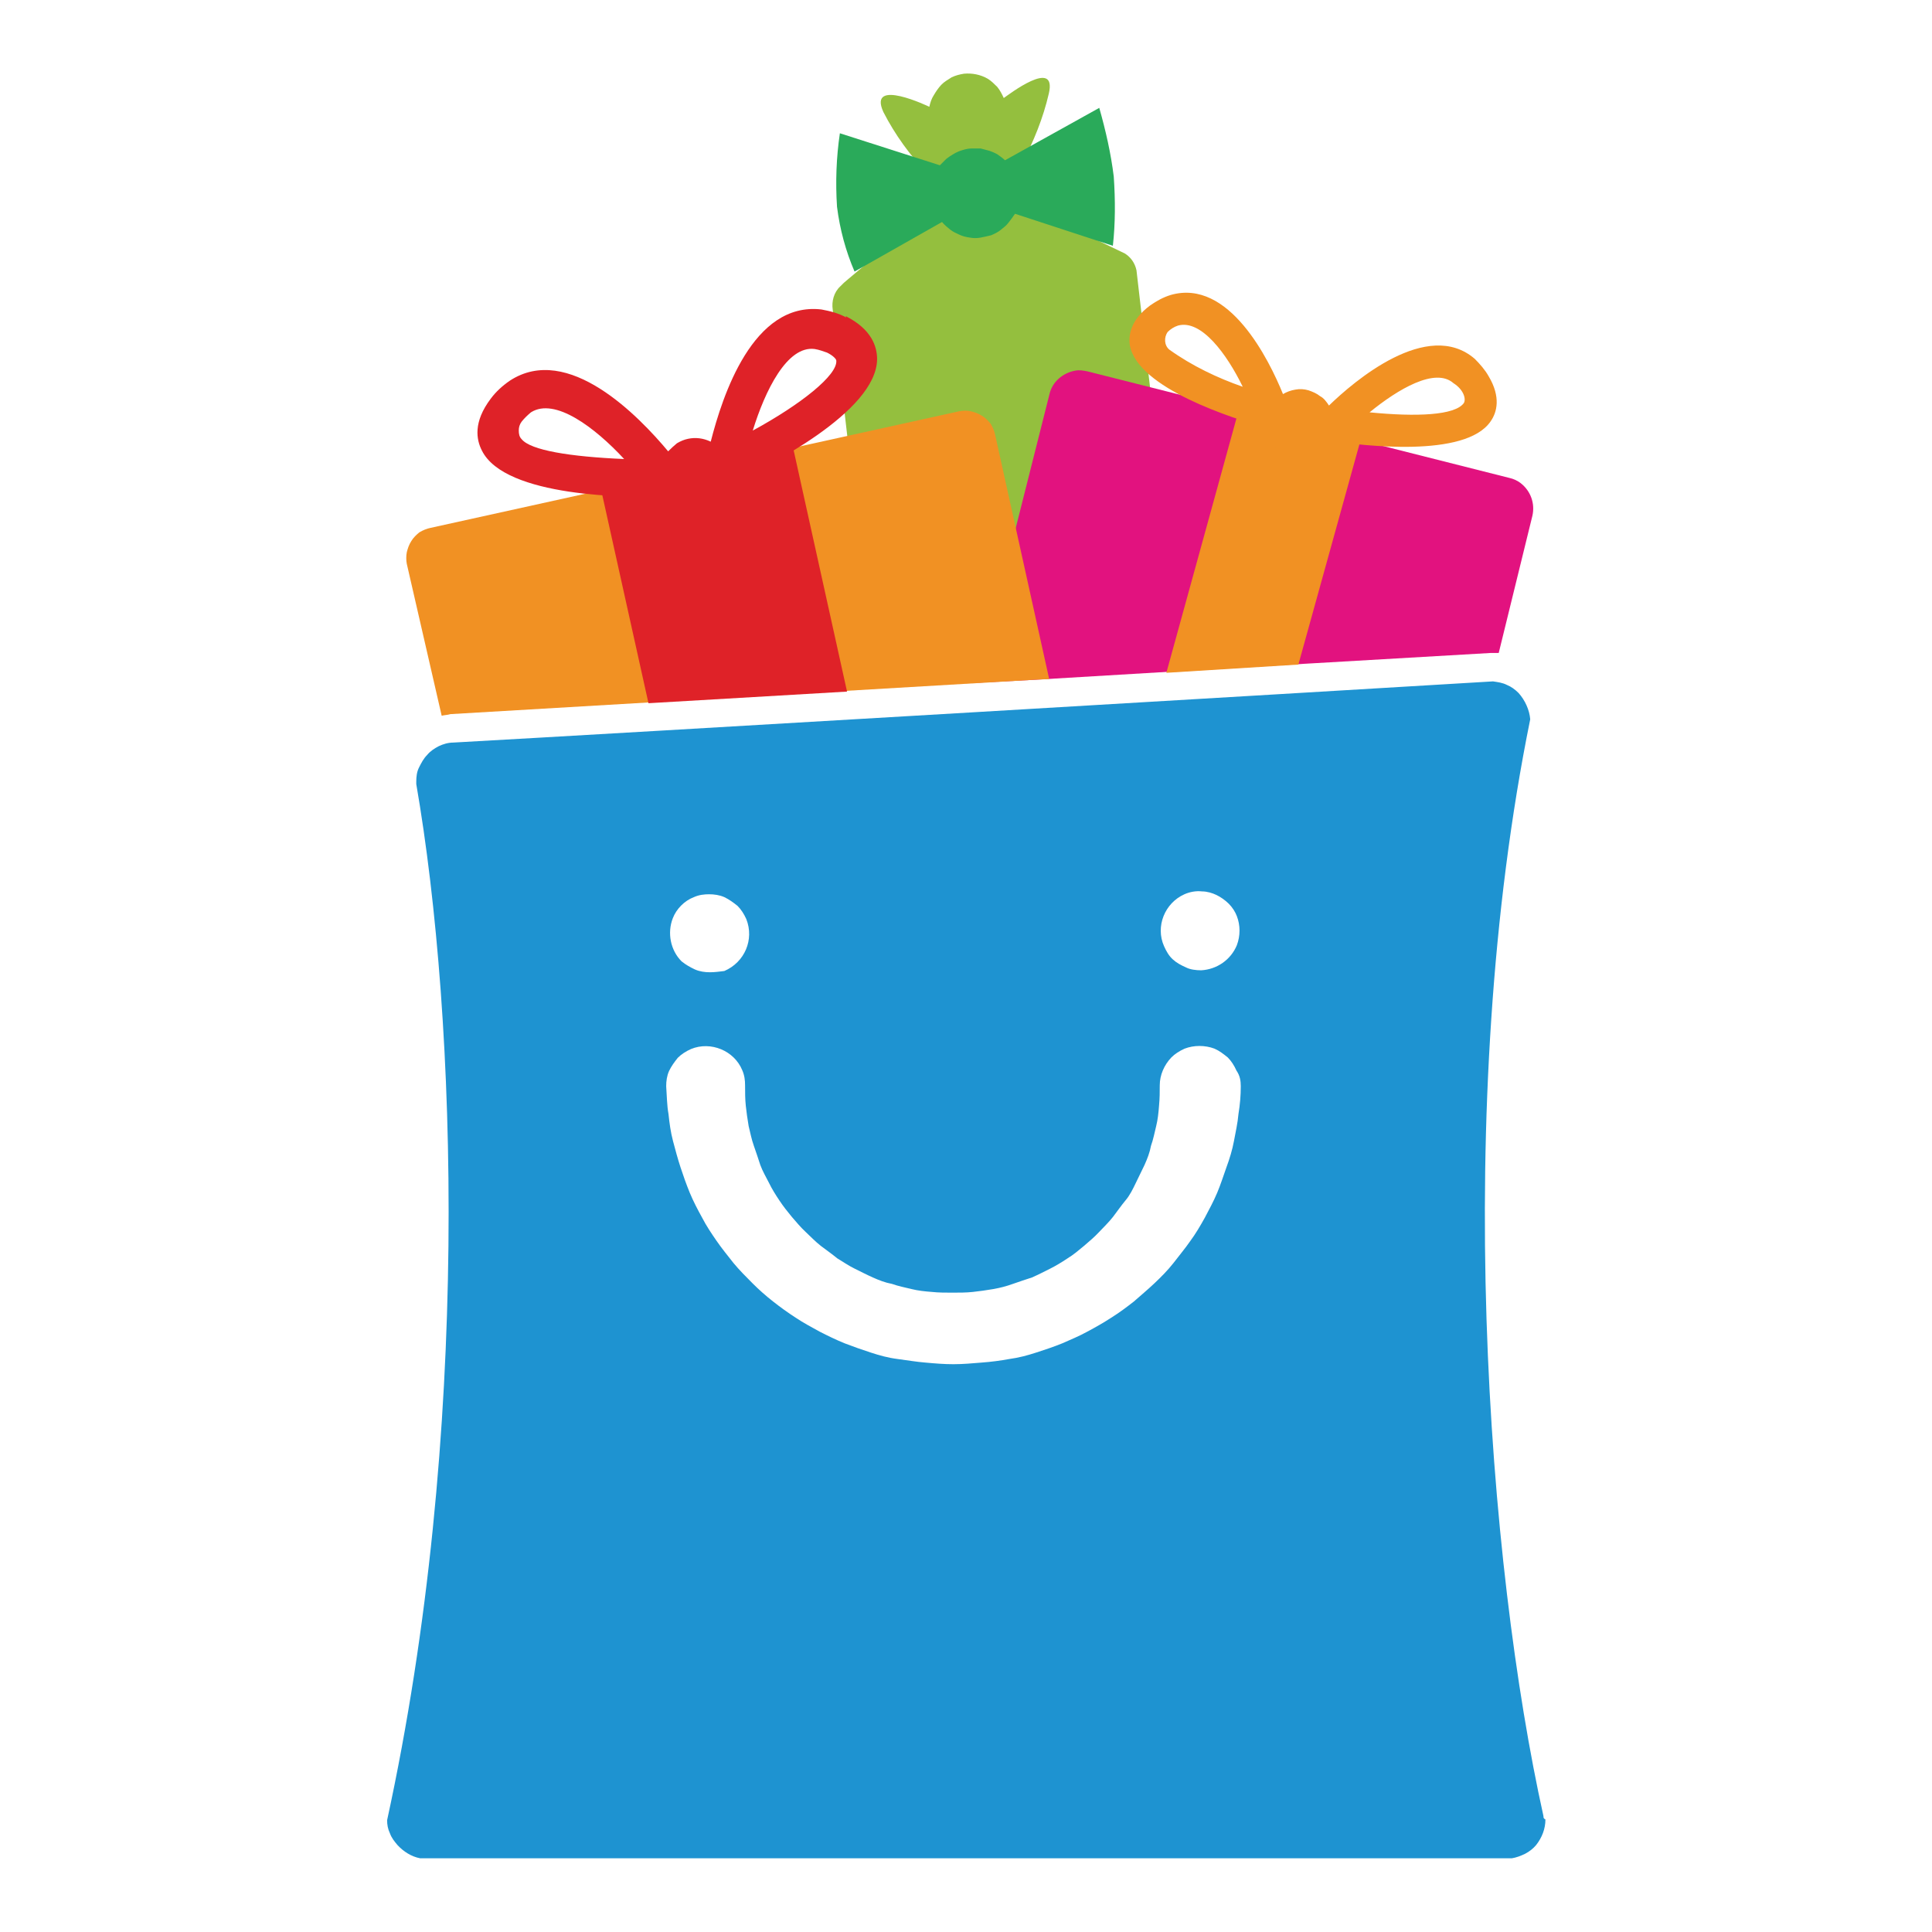 <?xml version="1.0" encoding="utf-8"?>
<!-- Generator: Adobe Illustrator 24.0.1, SVG Export Plug-In . SVG Version: 6.00 Build 0)  -->
<svg version="1.1" id="Layer_1" xmlns="http://www.w3.org/2000/svg" xmlns:xlink="http://www.w3.org/1999/xlink" x="0px" y="0px"
	 viewBox="0 0 1080 1080" style="enable-background:new 0 0 1080 1080;" xml:space="preserve">
<style type="text/css">
	.st0{fill-rule:evenodd;clip-rule:evenodd;fill:#EC2B89;}
	.st1{fill-rule:evenodd;clip-rule:evenodd;fill:#00EFE8;}
	.st2{fill-rule:evenodd;clip-rule:evenodd;fill:#FFFFFF;}
	.st3{fill-rule:evenodd;clip-rule:evenodd;fill:#4D4C4B;}
	.st4{fill-rule:evenodd;clip-rule:evenodd;fill:#5FB74E;}
	.st5{fill-rule:evenodd;clip-rule:evenodd;fill:#89C45F;}
	.st6{fill-rule:evenodd;clip-rule:evenodd;fill:#4A9E4B;}
	.st7{fill-rule:evenodd;clip-rule:evenodd;fill:#FDF8B4;}
	.st8{fill-rule:evenodd;clip-rule:evenodd;fill:#FCD066;}
	.st9{fill-rule:evenodd;clip-rule:evenodd;fill:#EEEFEE;}
	.st10{fill-rule:evenodd;clip-rule:evenodd;fill:#FEFEFE;}
	.st11{fill-rule:evenodd;clip-rule:evenodd;fill:#EE4D2D;}
	.st12{fill-rule:evenodd;clip-rule:evenodd;fill:url(#SVGID_1_);}
	.st13{fill-rule:evenodd;clip-rule:evenodd;fill:url(#SVGID_2_);}
	.st14{fill:#94BF3E;}
	.st15{fill:#FFFFFF;}
	.st16{fill:#2AAA5A;}
	.st17{fill:#E2127F;}
	.st18{fill:#F19123;}
	.st19{fill:#DF2228;}
	.st20{fill:#1E93D1;}
	.st21{fill:url(#SVGID_3_);}
	.st22{fill-rule:evenodd;clip-rule:evenodd;fill:url(#SVGID_4_);filter:url(#Adobe_OpacityMaskFilter);}
	.st23{mask:url(#id0_2_);fill:url(#SVGID_5_);}
	.st24{fill:url(#SVGID_6_);}
</style>
<g>
	<path class="st14" d="M561.1,54.8c-0.9-2-2-4.2-3.6-6.2c-1.6-1.6-3.3-3.3-5.2-4.5c-4.2-2.5-9.1-3.3-13.4-2.9
		c-2.5,0.4-4.5,0.9-6.9,2c-2,1.3-4.2,2.5-5.8,4.2s-2.9,3.6-4.2,5.8c-1.3,2-2,4.2-2.5,6.5l0,0c0,0-34.6-16.7-25.7,2.9
		c6.5,12.7,15,24.4,24.8,34.6c0,0,40.7-0.9,52.7-5.8c6.5-12.3,11.8-25.3,15-39.1C591,32,563.6,53.1,561.1,54.8"/>
	<path class="st15" d="M693.9,604.3c0,5.2,0,10.7-0.4,15.9c-0.9,10.7-2.9,21.2-5.8,31.3c-1.6,5.2-3.3,10.1-4.9,15
		c-2,4.9-4.2,9.8-6.5,14.7s-4.9,9.4-8.1,13.9c-3.3,4.5-6.2,8.5-9.4,13c-10.1,12.7-22.1,23.2-35.1,32.6c-4.5,2.9-9.1,5.8-13.4,8.1
		c-4.9,2.5-9.4,4.9-14.3,6.9s-9.8,4.2-15,5.2c-4.9,1.6-10.1,2.9-15.6,4.2c-5.2,0.9-10.7,2-15.9,2.5c-5.2,0.5-10.7,0.9-15.9,0.9
		c-5.2,0-10.7-0.4-15.9-0.9c-5.2-0.5-10.7-1.3-15.9-2.5c-5.2-1.3-10.7-2.5-15.6-4.2c-4.9-1.6-10.1-3.3-15-5.2s-9.8-4.5-14.3-6.9
		c-4.5-2.4-9.4-5.2-13.4-8.1c-4.5-2.9-8.5-6.2-12.7-9.8c-4.2-3.3-8.1-6.9-11.8-10.7c-3.6-3.6-6.9-7.8-10.1-11.8
		c-3.3-4-6.5-8.5-9.4-13s-5.8-9.1-8.1-13.9c-2.5-4.9-4.5-9.8-6.5-14.7c-2-4.9-3.6-10.1-5.2-15c-1.6-5.2-2.5-10.1-3.6-15.6
		c-0.9-5.2-1.6-10.7-2-15.9c-0.4-5.2-0.4-10.7-0.4-15.9c0-2.9,0.4-5.8,1.6-8.5c1.3-2.7,2.9-5.2,4.9-7.4c8.5-8.5,22.8-8.5,31.3,0
		c4.2,4.2,6.5,9.8,6.5,15.6l0,0c0,3.6,0,7.8,0.4,11.4c0.4,3.6,0.9,7.8,1.6,11.4c0.9,3.6,1.6,7.4,2.9,11s2.5,7.4,4.2,10.7
		c1.3,3.6,2.9,6.9,4.9,10.1c1.6,3.3,3.6,6.5,5.8,9.8c2.2,3.3,4.5,6.2,6.9,9.1c2.5,2.9,4.9,5.8,7.8,8.5s5.2,5.2,8.5,7.8
		c3.3,2.5,6.2,4.5,9.1,6.9c3.3,2,6.5,4.2,9.8,5.8c3.3,1.6,6.9,3.3,10.1,4.9c3.3,1.6,7.4,2.9,10.7,3.6c3.6,1.3,7.4,2,11,2.9
		c15,2.9,30.6,2.9,45.3,0c3.6-0.9,7.4-1.6,11-2.9c3.6-1.3,7.4-2.5,10.7-3.6c3.6-1.6,6.9-3.3,10.1-4.9c3.3-1.6,6.5-3.6,9.8-5.8
		c3.3-2,6.2-4.5,9.1-6.9c2.9-2.5,5.8-4.9,8.5-7.8s5.2-5.8,7.8-8.5c2.5-2.9,4.9-6.2,6.9-9.1c2-3.3,4.2-6.5,5.8-9.8
		c1.6-3.3,3.3-6.9,4.9-10.1c1.6-3.6,2.9-6.9,3.6-10.7c1.3-3.6,2-7.4,2.9-11c1.6-7.4,2-15,2.5-22.8l0,0c0-5.8,2.5-11.4,6.5-15.6
		c6.5-6.5,15.9-8.1,24.1-4.9c2.9,1.3,5.2,2.9,7.4,4.9C691.6,593.3,693.6,599.1,693.9,604.3"/>
	<path class="st14" d="M656.5,334.1l-21.2-183c-0.9-4.2-3.3-7.4-6.5-9.4l-73.9-35.5l-24.4,2.9c0,0-59.6,49.4-59.2,49.4l-1.6,1.6
		c-3.6,3.3-4.9,8.5-4.2,13l20.8,180.6L656.5,334.1L656.5,334.1z"/>
	<path class="st16" d="M622.6,98.7c-1.6-13-4.5-25.7-8.1-38.4l-52.7,29.3c-1.3-1.3-2.5-2-4.2-3.3c-1.6-0.9-3.3-1.6-4.5-2
		c-1.6-0.4-3.3-0.9-4.9-1.3c-1.6,0-3.3,0-5.2,0c-1.6,0-3.3,0.4-4.9,0.9c-3.3,0.9-6.5,2.9-9.1,4.9c-1.3,1.3-2.5,2.5-3.6,3.6
		l-55.9-17.9c-2,13.4-2.5,27.3-1.6,41.1c1.6,12.7,4.9,24.8,9.8,36.2l48.9-27.7c1.3,1.6,2.9,2.9,4.5,4.2s3.3,2,5.2,2.9
		c2,0.9,3.6,1.3,5.8,1.6c2,0.4,4.2,0.4,6.2,0c2-0.4,4.2-0.9,5.8-1.3c2-0.9,3.6-1.6,5.2-2.9c1.6-1.3,3.3-2.5,4.5-4.2
		c1.3-1.6,2.5-3.3,3.6-4.9l54.7,17.9C623.5,125,623.5,111.8,622.6,98.7"/>
	<path class="st17" d="M578.3,380c107.7-6.5,209.1-12.3,255.2-15h0.9h0.9h2.5l18.8-76.6c1.6-6.9-0.9-13.9-6.5-18.3
		c-1.6-1.3-4.2-2.5-6.2-2.9l-236-59.6c-2-0.4-4.5-0.9-6.9-0.4c-6.9,1.3-12.7,6.2-14.3,13l-40.7,161.5L578.3,380"/>
	<polyline class="st18" points="725.8,371.5 760,248.1 692,230.9 652,376.1 725.8,371.5 	"/>
	<path class="st18" d="M246.9,400.1c1.6-0.4,3.3-0.4,4.9-0.9c55.9-3.3,193.1-11.4,326.2-19.2l8.5-0.4l-30.2-136.5
		c-0.4-2-1.3-4.2-2.5-6.2c-1.3-1.6-2.9-3.3-4.9-4.5c-2-1.3-4.2-2-6.2-2.5s-4.5-0.4-6.5,0l-295.6,65.2c-2,0.4-4.2,1.3-6.2,2.5
		c-1.6,1.3-3.3,2.9-4.5,4.9c-1.3,2-2,4.2-2.5,6.2c-0.4,2-0.4,4.5,0,6.5L246.9,400.1L246.9,400.1z M818.3,225.3
		c-4.9,6.9-26.4,7.8-52.7,5.2c15.9-13,36.7-25.3,46.9-16.3C818.3,217.9,819.6,223.1,818.3,225.3 M653.6,195.4
		c-2.9-2.5-2.9-6.9-0.9-9.8c1.6-1.6,3.6-2.9,5.8-3.6c13-3.6,27.3,15.9,36.2,34.2C680.6,211.3,666.3,204.5,653.6,195.4 M832.2,210.4
		c-2-3.6-4.9-6.9-7.8-9.8c-26.4-22.8-67.7,12.7-81.5,26.1c-1.3-2-2.9-4.2-4.9-5.2c-2-1.6-4.2-2.5-6.5-3.3c-2.4-0.7-4.9-0.9-7.4-0.4
		c-2.5,0.4-4.9,1.3-6.9,2.5c-7.8-19.2-30.2-64.8-62.8-55.4c-4.2,1.3-7.8,3.3-11.4,5.8c-11,8.1-12.3,16.7-11.4,22.4
		c4.5,24.1,57.6,40.7,75.8,46c0.4,2,0.9,3.6,1.6,5.8c1.6,3.6,4.5,6.5,8.1,8.5c3.6,2,7.4,2.9,11.4,2.5c2-0.4,4.2-0.9,5.8-1.6
		c3.6-1.6,6.5-4.5,8.5-7.8h0.9c17.6,2.5,75.5,9.8,89.6-11C836.8,230.5,839.1,222,832.2,210.4"/>
	<polyline class="st15" points="465.3,214.2 466.1,213.7 465.3,214.2 	"/>
	<polyline class="st19" points="473.5,386.6 443.3,250.1 336.1,274.1 362.5,393.1 473.5,386.6 	"/>
	<path class="st19" d="M420.8,240.7c6.9-22.4,19.2-47.6,34.6-45.6c2.5,0.4,4.9,1.3,6.9,2c3.3,1.6,5.2,3.6,5.2,4.5
		C468.2,209.7,447.8,226,420.8,240.7 M291.6,245.5c-1.3-1.3-1.6-2.9-1.6-4.9c0-1.6,0.4-3.3,1.6-4.9c1.6-2,3.3-3.6,5.2-5.2
		c13.4-8.5,35.8,8.5,52.1,26.1C318.5,255.3,296.6,251.7,291.6,245.5 M473.1,177.5c-4.5-2.5-9.1-3.6-13.9-4.5
		c-38.4-4.5-55.4,48.5-61.9,73.9c-4.2-2-8.5-2.5-12.7-1.6c-2,0.4-4.2,1.3-6.2,2.5c-1.6,1.3-3.3,2.9-4.9,4.5
		c-16.3-19.5-55.9-60.8-88.5-39.5c-4.2,2.9-7.8,6.2-10.7,10.1c-9.8,13-8.1,22.8-4.9,29c13,26.1,82,26.4,102.8,25.7h4.9
		c1.3,0.9,2,1.6,3.3,2c1.3,0.4,2.5,0.9,3.6,1.3c1.3,0.4,2.9,0.4,4.2,0.4c1.3,0,2.9,0,4.2-0.4c1.3-0.4,2.5-0.9,3.6-1.3
		c1.1-0.4,2.5-1.3,3.3-2c1.3-0.9,2-1.6,2.9-2.5s1.6-2,2.5-3.3l4.9-2c18.8-8.5,80.4-39.5,80.7-69c0-6.9-2.9-16.7-17.6-24.1"/>
	<path class="st20" d="M862.8,1015.2c-31-139.7-51.4-396.6-7.4-613.1c-0.4-5.2-2.9-10.7-6.5-14.7c-2-2-4.2-3.6-6.5-4.5
		c-2.5-1.3-5.2-1.6-7.8-2c-102.8,6.2-480.6,28.6-581.2,34.2c-2.9,0-5.8,0.9-8.1,2c-2.5,1.3-4.9,2.9-6.5,4.9c-2,2-3.3,4.5-4.5,6.9
		c-1.3,2.5-1.6,5.2-1.6,8.1c0,0.4,0,0.9,0,1.3c22.8,131.6,30.6,363.6-16.3,579.2c0,2.5,0.4,4.9,1.6,7.4c0.9,2.5,2.5,4.5,4.2,6.5
		c3.3,3.6,7.8,6.5,12.7,7.4h610.2c2.5-0.4,4.9-1.3,7.4-2.5c2.5-1.3,4.5-2.9,6.2-4.9c3.3-4.2,5.2-9.1,5.2-14.3
		C862.8,1016.5,862.8,1016.1,862.8,1015.2"/>
	<path class="st15" d="M693.6,607.2c0,5.2-0.4,10.1-1.3,15.6c-0.4,4.9-1.6,10.1-2.5,15s-2.5,10.1-4.2,14.7
		c-1.6,4.5-3.3,9.8-5.2,14.3s-4.5,9.4-6.9,13.9c-2.5,4.5-5.2,9.1-8.1,13c-2.9,4.2-6.2,8.1-9.4,12.3c-3.3,4.2-6.9,7.8-10.7,11.4
		c-3.8,3.6-7.8,6.9-11.4,10.1c-4.2,3.3-8.1,6.2-12.7,9.1c-4.5,2.9-8.5,5.2-13.4,7.8c-4.5,2.5-9.4,4.5-13.9,6.5
		c-4.9,2-9.8,3.6-14.7,5.2c-4.9,1.6-9.8,2.9-15,3.6c-4.9,0.9-10.1,1.6-15.6,2c-5.2,0.4-10.1,0.9-15.6,0.9c-5.2,0-10.1-0.4-15.6-0.9
		c-5.2-0.4-10.1-1.3-15.6-2s-10.1-2-15-3.6c-4.9-1.6-9.8-3.3-14.7-5.2c-4.9-2-9.4-4.2-13.9-6.5c-4.5-2.5-9.1-4.9-13.4-7.8
		c-4.5-2.9-8.5-5.8-12.7-9.1c-4.2-3.3-7.8-6.5-11.4-10.1c-3.6-3.6-7.4-7.4-10.7-11.4c-3.3-4.2-6.5-8.1-9.4-12.3
		c-2.9-4.2-5.8-8.5-8.1-13c-2.5-4.5-4.9-9.1-6.9-13.9c-2-4.9-3.6-9.4-5.2-14.3c-1.6-4.9-2.9-9.8-4.2-14.7c-1.3-4.9-2-10.1-2.5-15
		c-0.9-4.9-0.9-10.1-1.3-15.6c0-2.9,0.4-5.8,1.6-8.5c1.3-2.7,2.9-4.9,4.9-7.4c2-2,4.5-3.6,7.4-4.9c11-4.5,24.1,0.9,28.6,11.8l0,0
		c1.3,2.9,1.6,5.8,1.6,8.5l0,0c0,3.6,0,7.8,0.4,11.4s0.9,7.4,1.6,11.4c0.9,3.6,1.6,7.4,2.9,11c1.3,3.6,2.5,7.4,3.6,10.7
		c1.3,3.6,3.3,6.9,4.9,10.1c1.6,3.3,3.6,6.5,5.8,9.8c2.2,3.3,4.5,6.2,6.9,9.1c2.5,2.9,4.9,5.8,7.8,8.5s5.2,5.2,8.5,7.8
		c3.3,2.5,6.2,4.5,9.1,6.9c3.3,2,6.5,4.2,9.8,5.8s6.5,3.3,10.1,4.9c3.6,1.6,6.9,2.9,10.7,3.6c3.6,1.3,7.4,2,11,2.9
		c3.6,0.9,7.4,1.3,11.4,1.6c3.6,0.4,7.8,0.4,11.4,0.4s7.8,0,11.4-0.4s7.4-0.9,11.4-1.6s7.4-1.6,11-2.9c3.6-1.3,7.4-2.5,10.7-3.6
		c3.6-1.6,6.9-3.3,10.1-4.9s6.5-3.6,9.8-5.8c3.3-2,6.2-4.5,9.1-6.9c2.9-2.5,5.8-4.9,8.5-7.8c2.7-2.9,5.2-5.2,7.8-8.5
		c2.5-3.3,4.5-6.2,6.9-9.1c2.5-2.9,4.2-6.5,5.8-9.8c1.6-3.3,3.3-6.9,4.9-10.1c1.6-3.6,2.9-6.9,3.6-10.7c1.3-3.6,2-7.4,2.9-11
		s1.3-7.4,1.6-11.4c0.4-4.2,0.4-7.8,0.4-11.4l0,0c0-5.8,2.5-11.4,6.5-15.6c2-2,4.5-3.6,7.4-4.9c5.2-2,11.4-2,16.7,0
		c2.9,1.3,4.9,2.9,7.4,4.9c2,2,3.6,4.5,4.9,7.4C693.2,601.4,693.6,604.3,693.6,607.2 M396.9,543.5c-2.9,0-5.8-0.4-8.5-1.6
		c-2.7-1.3-4.9-2.5-7.4-4.5c-6.2-6.2-8.1-15.9-4.9-24.1c2-5.2,6.5-9.8,11.8-11.8c2.9-1.3,5.8-1.6,8.5-1.6s5.8,0.4,8.5,1.6
		c2.7,1.3,4.9,2.9,7.4,4.9c2,2,3.6,4.5,4.9,7.4c4.5,11.4-0.9,24.1-12.3,29C402.5,543.1,399.6,543.5,396.9,543.5 M671.5,542.4
		c-2.9,0-6.2-0.4-8.5-1.6c-2.9-1.3-5.2-2.5-7.4-4.5c-2.2-2-3.6-4.5-4.9-7.4c-4.9-11,0.4-24.1,11.4-29c2.9-1.3,6.5-2,9.8-1.6
		c2.9,0,5.8,0.9,8.1,2s4.9,2.9,6.9,4.9c2,2,3.6,4.5,4.5,6.9c2,5.2,2,11,0,16.3C688,536.6,680.2,541.9,671.5,542.4"/>
</g>
</svg>
